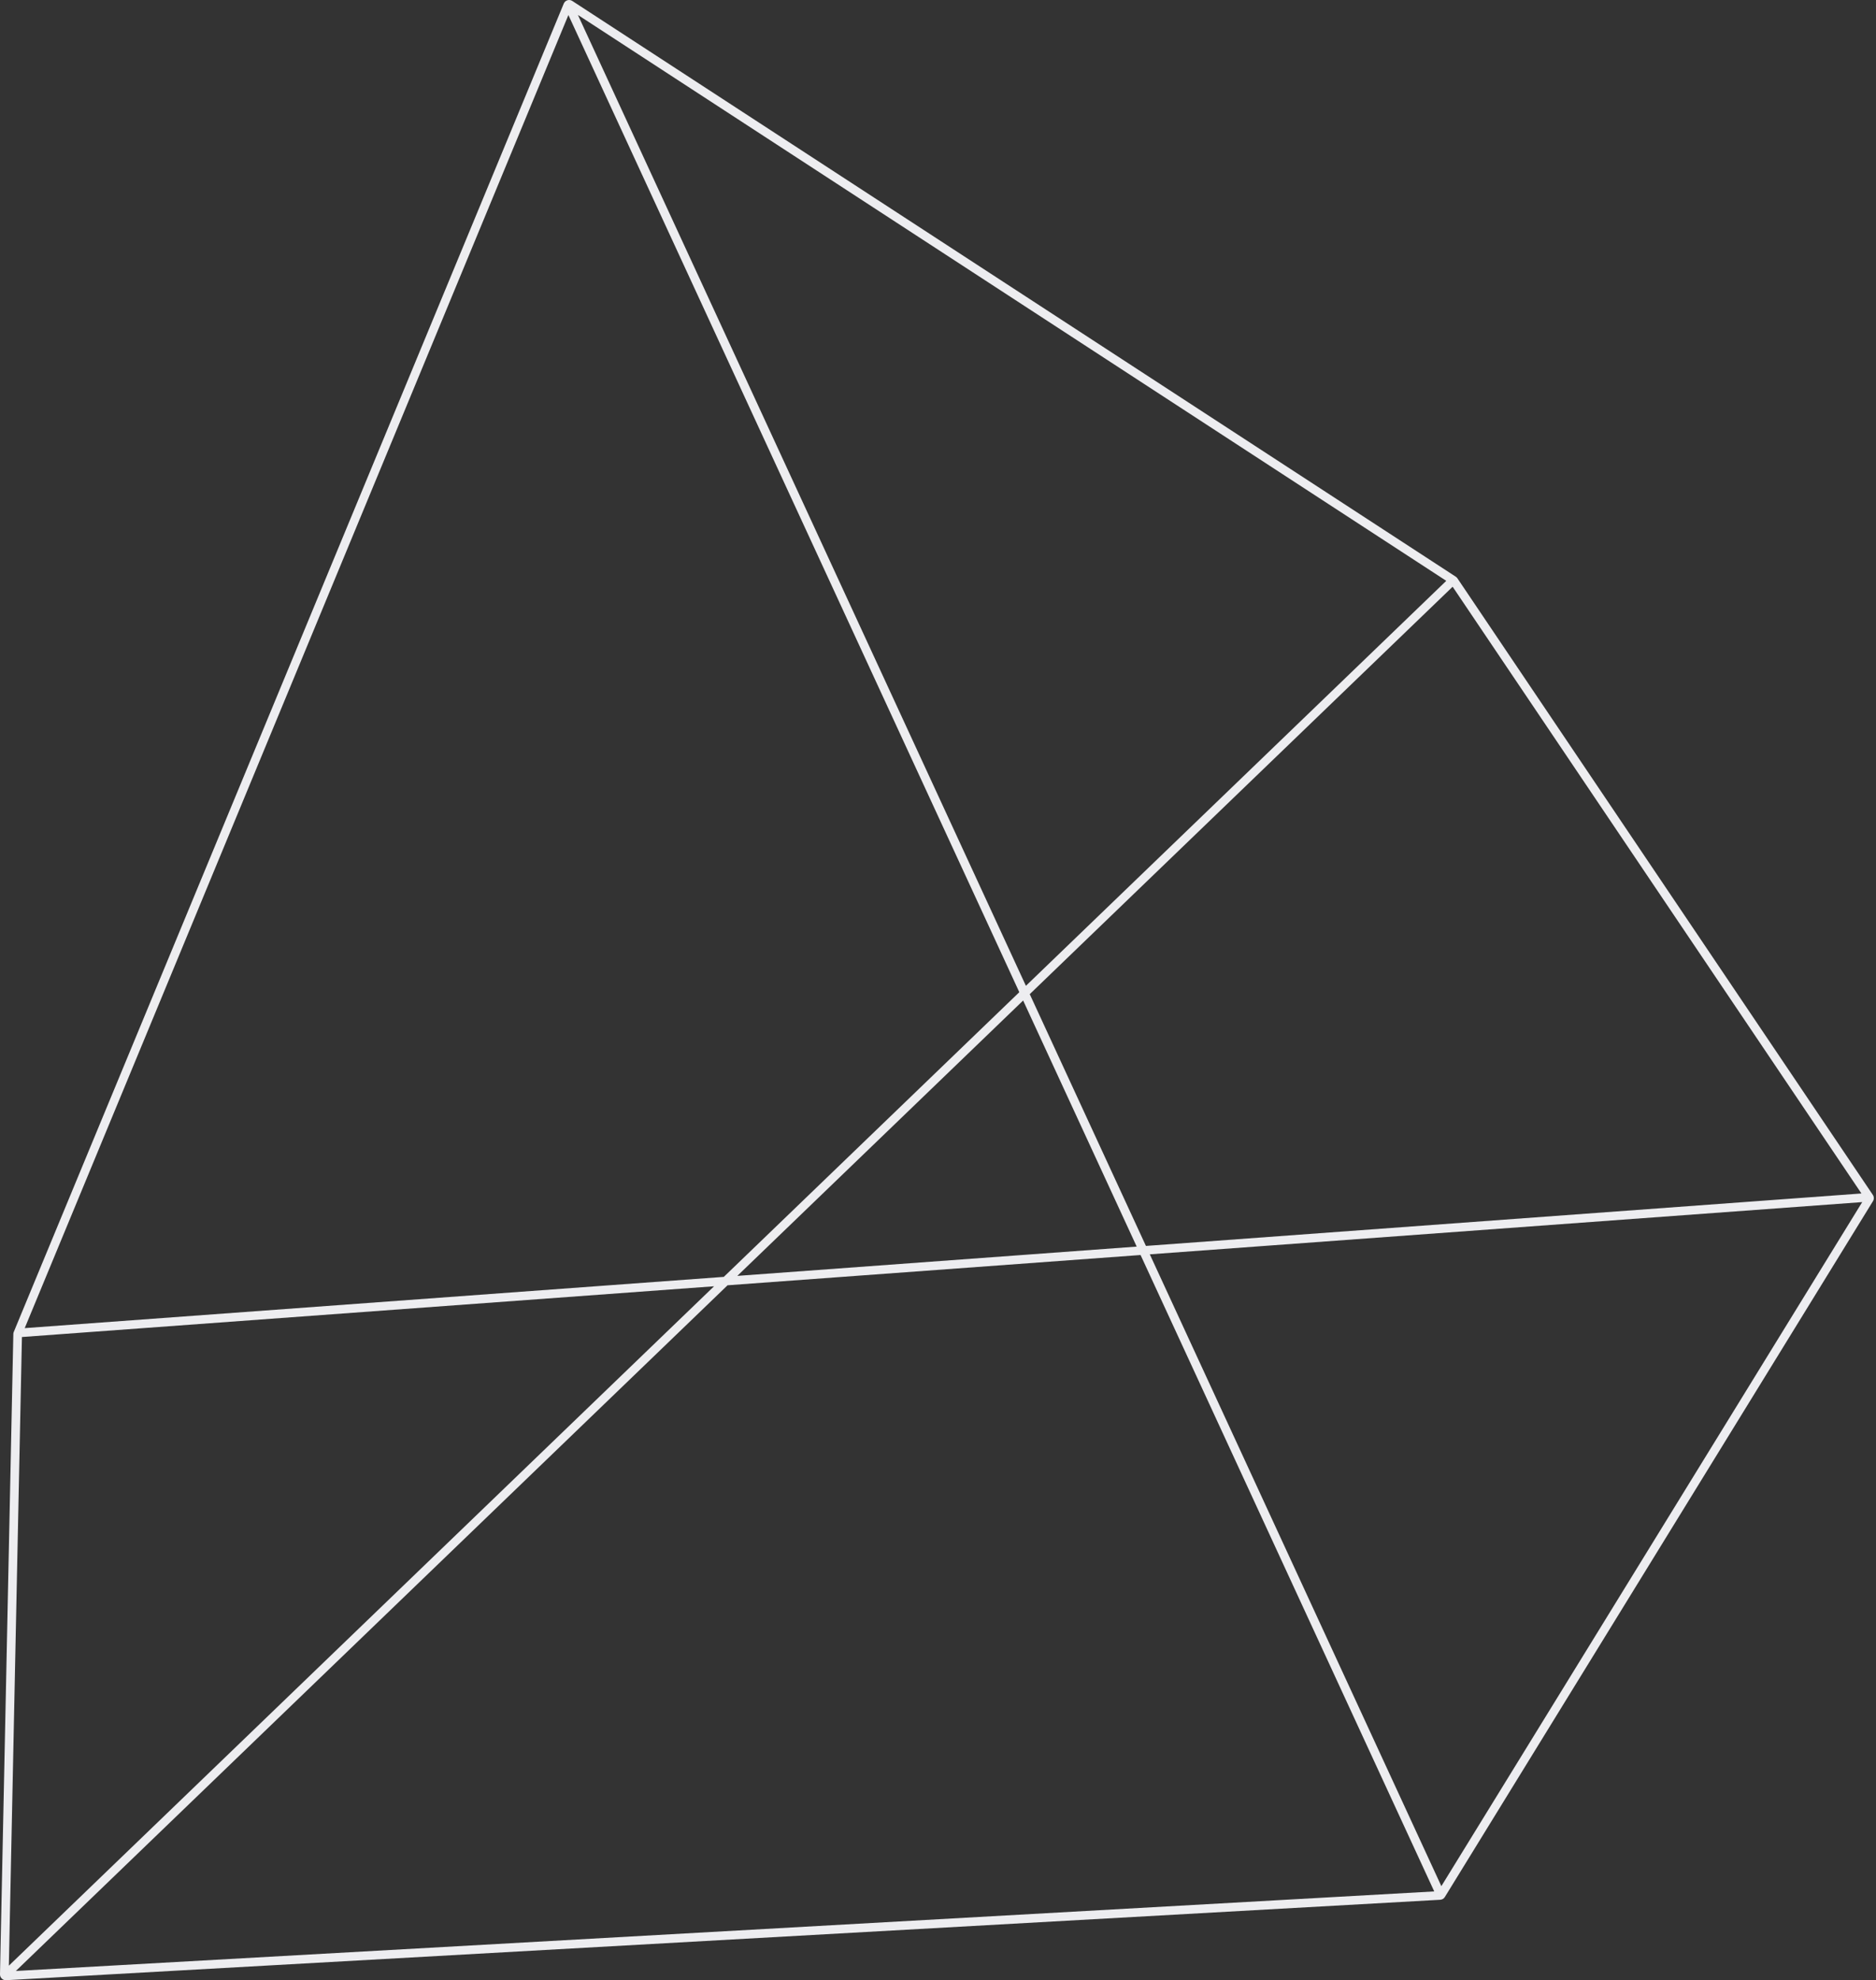 <svg xmlns="http://www.w3.org/2000/svg" width="325" height="343" fill="none" viewBox="0 0 325 343"><rect x="0" y="0" width="325" height="343" fill="#333333" stroke="none"/><path fill="#EDEDF0" fill-rule="evenodd" d="M178.394 172.19L251.656 101.623L322.477 206.712L198.521 215.798L178.394 172.19ZM196.923 215.915L177.25 173.291L127.734 220.986L196.923 215.915ZM126.044 222.614L197.594 217.37L248.469 327.599L2.744 341.378L126.044 222.614ZM125.393 221.158L176.585 171.85L98.47 2.602L4.281 230.035L125.393 221.158ZM3.8 231.574L123.703 222.786L1.532 340.463L3.8 231.574ZM199.192 217.253L322.612 208.206L249.701 326.687L199.192 217.253ZM177.729 170.748L100.118 2.591L250.554 100.602L177.729 170.748ZM250.304 328.568C250.133 328.847 249.835 329.024 249.509 329.043L1.056 342.975C0.474 343.007 -0.012 342.538 0 341.955L2.311 231.05C2.313 230.926 2.339 230.803 2.387 230.688L97.668 0.618C97.908 0.039 98.614 -0.179 99.138 0.162L252.197 99.883C252.309 99.956 252.406 100.051 252.481 100.162L324.452 206.958C324.672 207.284 324.68 207.707 324.475 208.041L250.304 328.568Z" clip-rule="evenodd"/></svg>